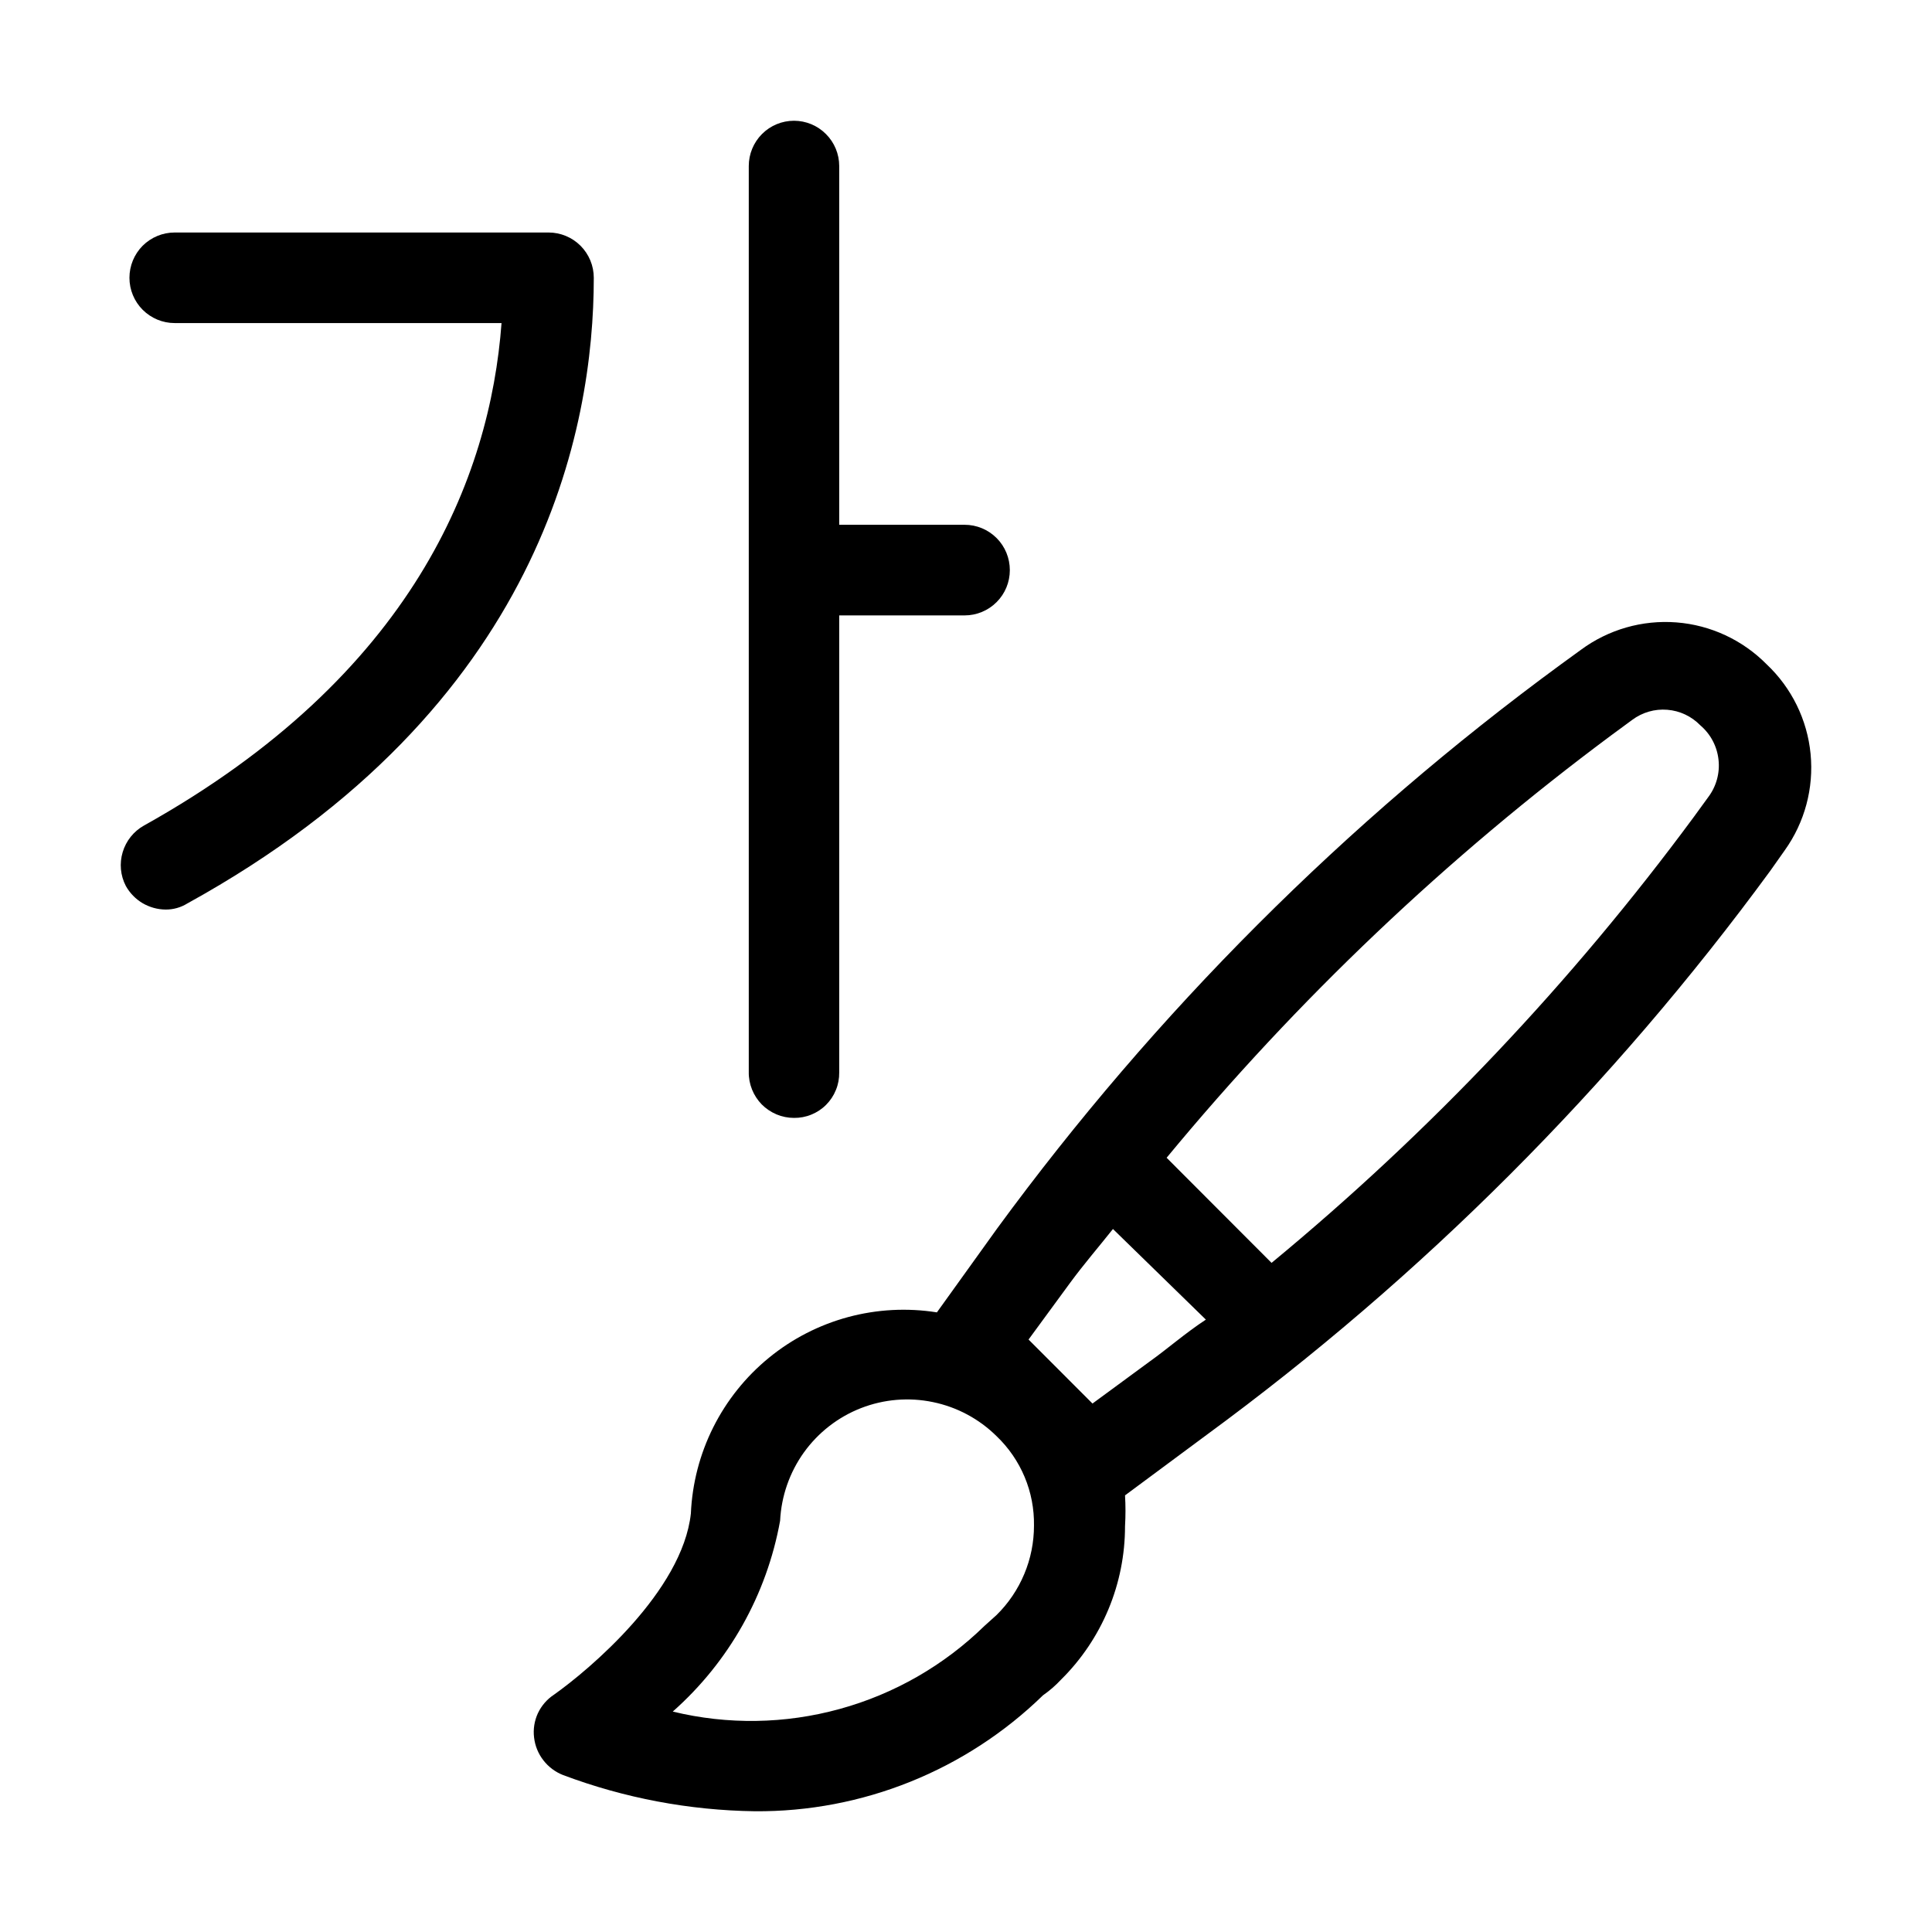 <svg width="32" height="32" viewBox="0 0 32 32" fill="none" xmlns="http://www.w3.org/2000/svg">
<path d="M13.151 18.516C13.249 18.517 13.348 18.499 13.439 18.461C13.53 18.424 13.614 18.369 13.683 18.299C13.753 18.229 13.808 18.146 13.845 18.054C13.883 17.963 13.901 17.864 13.9 17.765V10.193H15.977C16.176 10.193 16.366 10.114 16.507 9.973C16.648 9.832 16.726 9.642 16.726 9.443C16.726 9.244 16.648 9.053 16.507 8.912C16.366 8.771 16.176 8.692 15.977 8.692H13.9V2.75C13.9 2.551 13.821 2.36 13.68 2.22C13.54 2.079 13.349 2 13.151 2C12.952 2 12.761 2.079 12.621 2.22C12.481 2.36 12.402 2.551 12.402 2.75V17.756C12.4 17.855 12.419 17.953 12.456 18.046C12.493 18.138 12.548 18.222 12.617 18.293C12.687 18.363 12.77 18.419 12.862 18.458C12.953 18.496 13.052 18.516 13.151 18.516Z" fill="black"/>
<path d="M9.086 3.851H2.893C2.694 3.851 2.504 3.93 2.363 4.07C2.223 4.211 2.144 4.402 2.144 4.601C2.144 4.8 2.223 4.991 2.363 5.131C2.504 5.272 2.694 5.351 2.893 5.351H8.307C8.117 7.902 6.848 11.183 2.384 13.674C2.214 13.769 2.088 13.927 2.032 14.114C1.976 14.3 1.994 14.501 2.084 14.674C2.15 14.792 2.245 14.89 2.361 14.959C2.477 15.027 2.609 15.064 2.743 15.065C2.87 15.066 2.995 15.031 3.103 14.964C8.986 11.723 9.835 7.082 9.835 4.601C9.835 4.402 9.756 4.211 9.615 4.07C9.475 3.93 9.284 3.851 9.086 3.851Z" fill="black"/>
<path d="M29.261 11.003C28.863 10.6 28.333 10.353 27.768 10.309C27.203 10.265 26.641 10.426 26.185 10.763L25.855 11.003C22.284 13.621 19.135 16.772 16.517 20.346L15.518 21.737C15.027 21.659 14.526 21.686 14.047 21.815C13.567 21.945 13.12 22.174 12.736 22.489C12.351 22.803 12.037 23.196 11.814 23.64C11.591 24.085 11.465 24.571 11.443 25.068C11.303 26.358 9.755 27.659 9.176 28.069C9.06 28.145 8.968 28.252 8.909 28.377C8.851 28.503 8.829 28.642 8.846 28.779C8.862 28.917 8.915 29.047 9 29.156C9.084 29.265 9.197 29.35 9.325 29.4C10.341 29.782 11.416 29.985 12.502 30C14.283 30.014 15.999 29.323 17.276 28.079C17.385 28.003 17.485 27.916 17.575 27.819C17.911 27.487 18.177 27.091 18.359 26.655C18.541 26.219 18.634 25.751 18.634 25.278C18.644 25.108 18.644 24.938 18.634 24.768L19.983 23.768C23.554 21.149 26.703 17.998 29.321 14.424L29.561 14.084C29.892 13.621 30.044 13.054 29.989 12.487C29.934 11.921 29.675 11.393 29.261 11.003ZM16.507 26.749L16.307 26.929C15.637 27.584 14.811 28.058 13.908 28.306C13.005 28.555 12.054 28.57 11.143 28.349C12.074 27.526 12.7 26.412 12.921 25.188C12.941 24.781 13.078 24.388 13.315 24.057C13.553 23.726 13.881 23.471 14.26 23.323C14.64 23.175 15.053 23.14 15.452 23.223C15.851 23.305 16.217 23.501 16.507 23.788C16.706 23.978 16.864 24.208 16.971 24.463C17.078 24.718 17.13 24.992 17.126 25.268C17.126 25.544 17.072 25.817 16.965 26.071C16.859 26.325 16.703 26.556 16.507 26.749ZM19.034 22.557L18.095 23.247L17.036 22.187L17.725 21.247C17.945 20.947 18.195 20.657 18.434 20.356L19.973 21.857C19.623 22.087 19.343 22.337 19.034 22.557ZM28.293 13.204L28.053 13.534C26.032 16.272 23.684 18.752 21.061 20.917L19.323 19.176C21.49 16.553 23.965 14.202 26.694 12.174L27.034 11.924C27.201 11.799 27.408 11.739 27.615 11.756C27.823 11.772 28.017 11.864 28.163 12.014C28.332 12.158 28.44 12.361 28.464 12.583C28.489 12.804 28.427 13.027 28.293 13.204Z" fill="black"/>
</svg>
